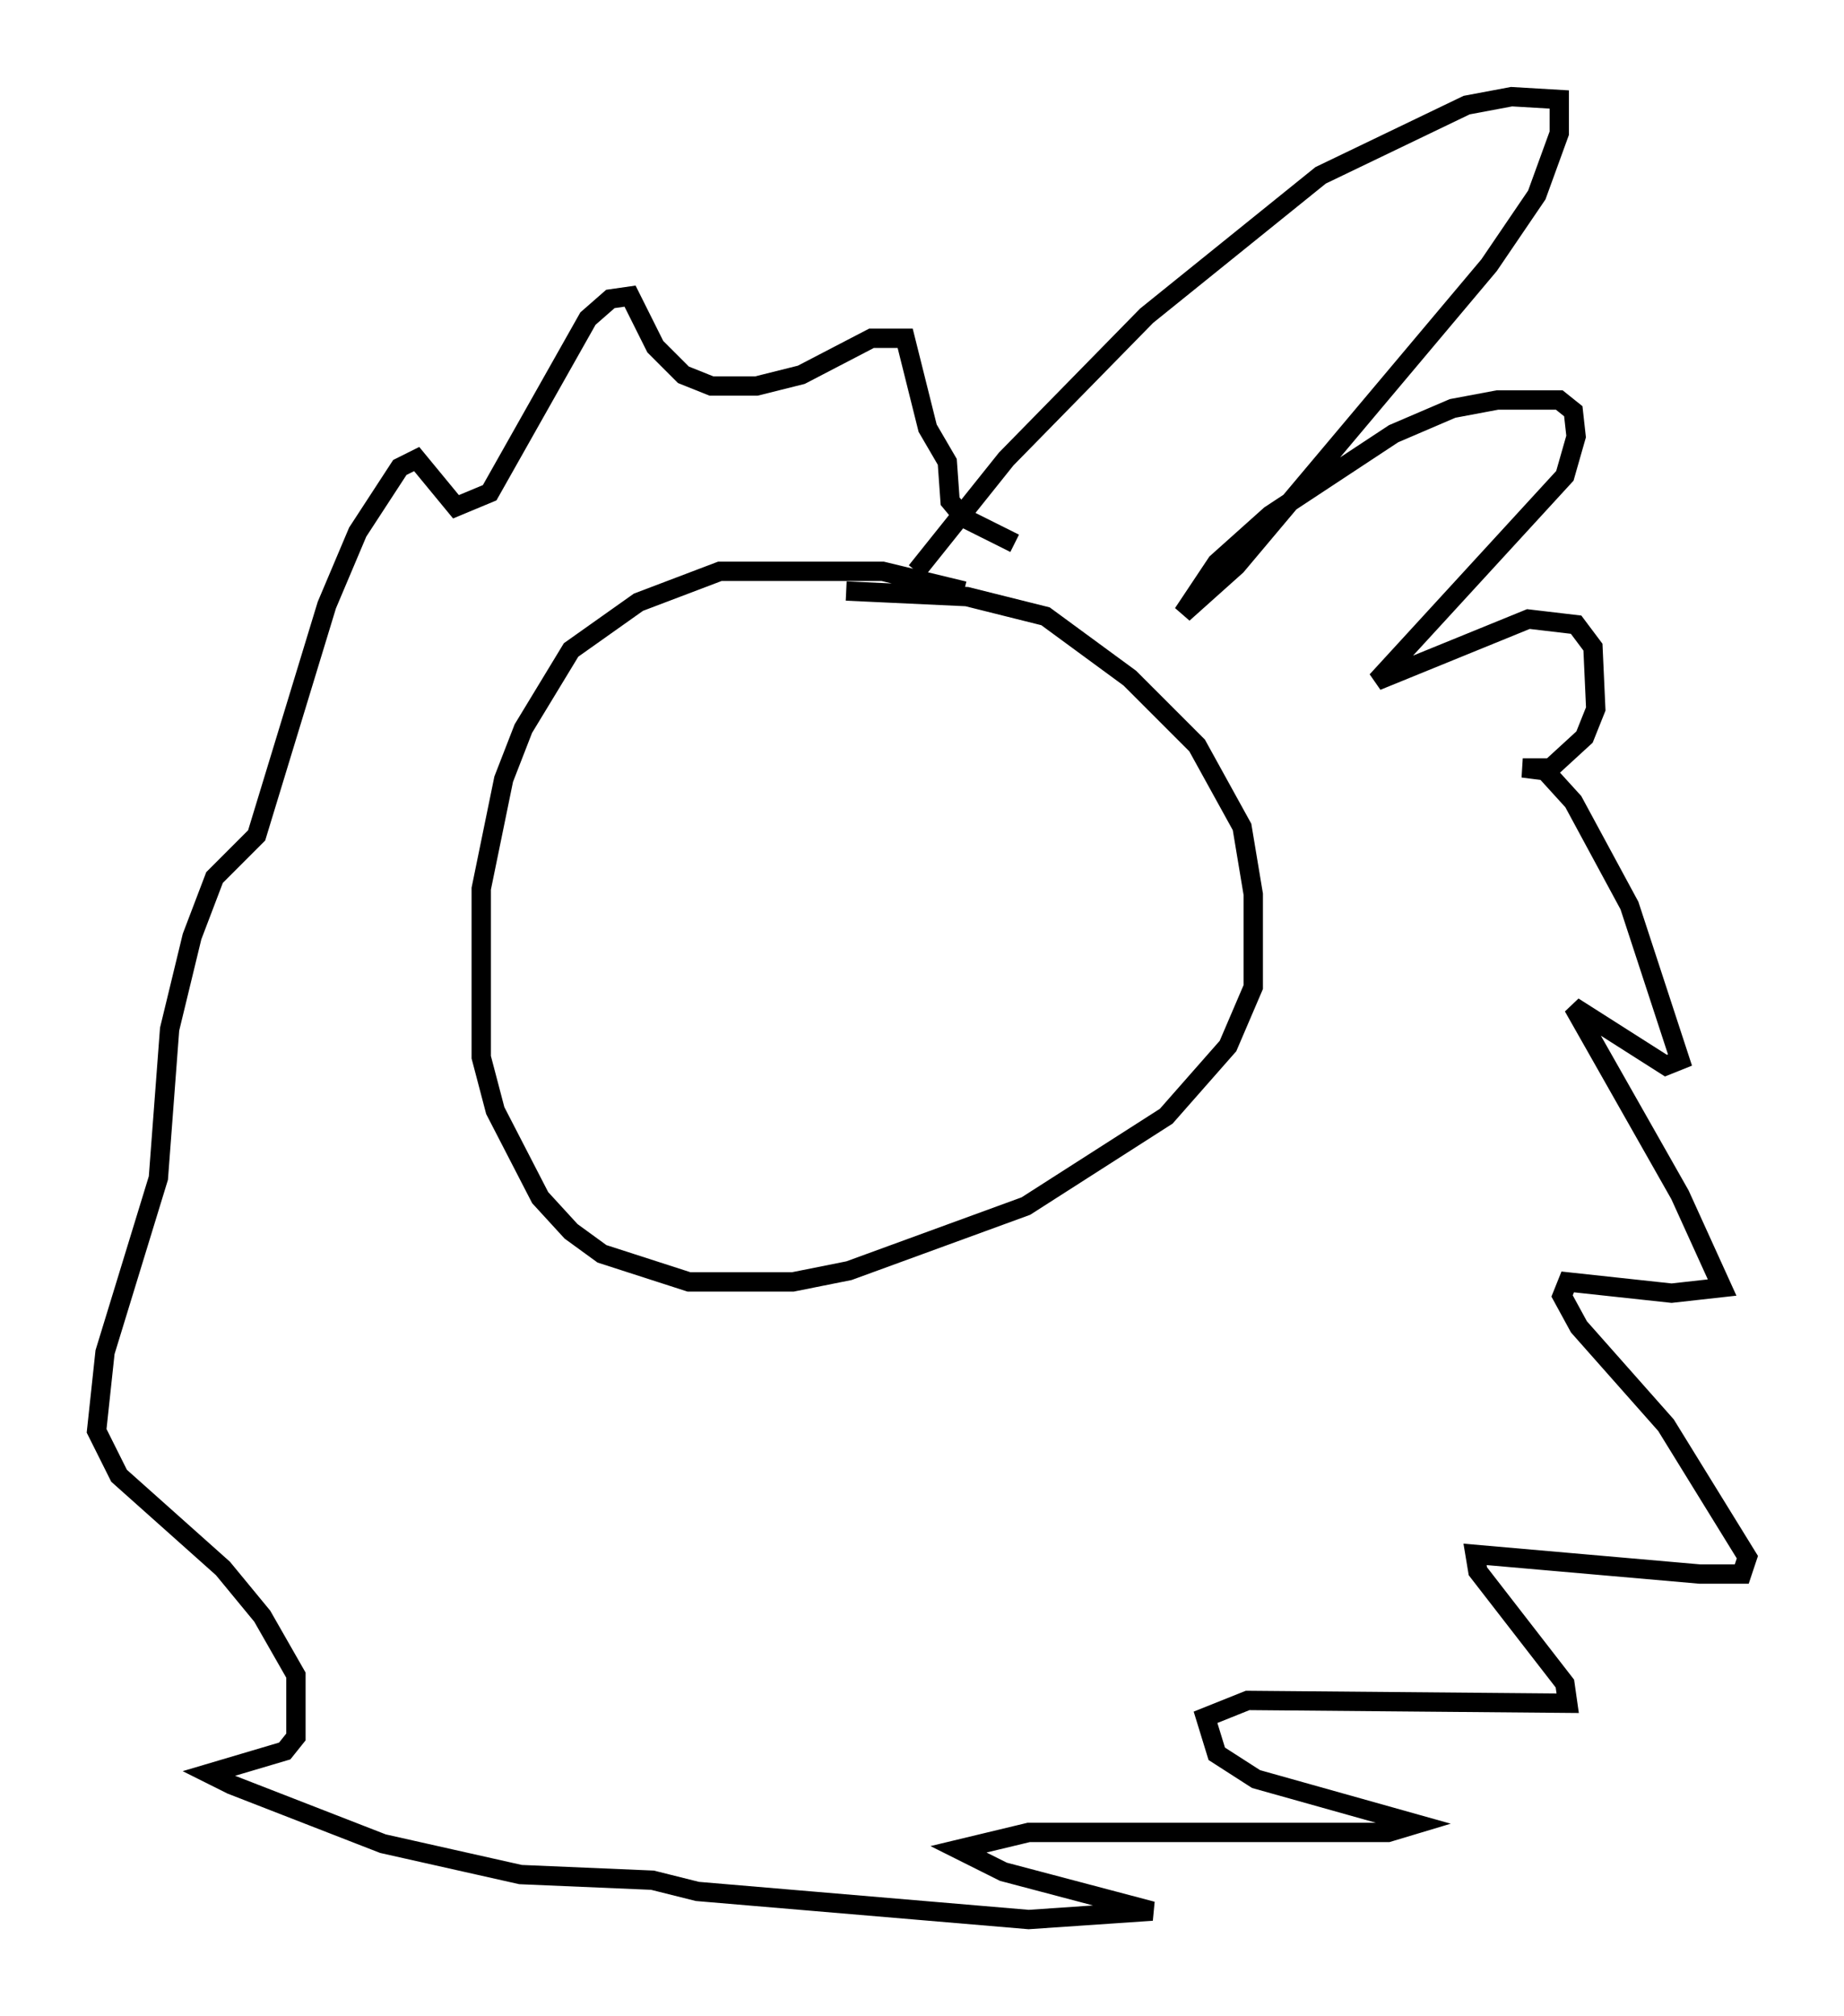 <?xml version="1.0" encoding="utf-8" ?>
<svg baseProfile="full" height="104.268" version="1.1" width="95.408" xmlns="http://www.w3.org/2000/svg" xmlns:ev="http://www.w3.org/2001/xml-events" xmlns:xlink="http://www.w3.org/1999/xlink"><defs /><rect fill="white" height="104.268" width="95.408" x="0" y="0" /><path d="M50.899, 31.29 m-1.017, -0.726 l-4.212, -1.017 -8.425, 0.0 l-4.212, 1.598 -3.486, 2.469 l-2.469, 4.067 -1.017, 2.615 l-1.162, 5.665 0.0, 8.715 l0.726, 2.76 2.324, 4.503 l1.598, 1.743 1.598, 1.162 l4.503, 1.453 5.374, 0.0 l2.905, -0.581 9.151, -3.341 l7.263, -4.648 3.196, -3.631 l1.307, -3.05 0.0, -4.793 l-0.581, -3.486 -2.324, -4.212 l-3.486, -3.486 -4.358, -3.196 l-4.067, -1.017 -6.246, -0.291 m3.631, -1.017 l4.648, -5.81 7.263, -7.408 l9.006, -7.263 7.553, -3.631 l2.324, -0.436 2.469, 0.145 l0.0, 1.743 -1.162, 3.196 l-2.469, 3.631 -13.073, 15.542 l-2.76, 2.469 1.743, -2.615 l2.76, -2.469 6.391, -4.212 l3.05, -1.307 2.324, -0.436 l3.196, 0.0 0.726, 0.581 l0.145, 1.307 -0.581, 2.034 l-9.732, 10.603 7.844, -3.196 l2.469, 0.291 0.872, 1.162 l0.145, 3.196 -0.581, 1.453 l-1.743, 1.598 -1.453, 0.0 l1.162, 0.145 1.453, 1.598 l2.905, 5.374 2.615, 7.989 l-0.726, 0.291 -4.793, -3.05 l5.52, 9.732 2.179, 4.793 l-2.615, 0.291 -5.374, -0.581 l-0.291, 0.726 0.872, 1.598 l4.503, 5.084 4.212, 6.827 l-0.291, 0.872 -2.179, 0.0 l-11.62, -1.017 0.145, 0.872 l4.503, 5.81 0.145, 1.017 l-16.559, -0.145 -2.179, 0.872 l0.581, 1.888 2.034, 1.307 l8.279, 2.324 -1.453, 0.436 l-18.592, 0.0 -3.631, 0.872 l2.324, 1.162 7.698, 2.034 l-6.391, 0.436 -17.14, -1.453 l-2.324, -0.581 -6.827, -0.291 l-7.117, -1.598 -7.844, -3.05 l-1.162, -0.581 3.922, -1.162 l0.581, -0.726 0.0, -3.196 l-1.743, -3.05 -2.034, -2.469 l-5.374, -4.793 -1.162, -2.324 l0.436, -4.067 2.76, -9.006 l0.581, -7.698 1.162, -4.793 l1.162, -3.05 2.179, -2.179 l3.631, -11.911 1.598, -3.777 l2.179, -3.341 0.872, -0.436 l2.034, 2.469 1.743, -0.726 l5.084, -9.006 1.162, -1.017 l1.017, -0.145 1.307, 2.615 l1.453, 1.453 1.453, 0.581 l2.324, 0.0 2.324, -0.581 l3.631, -1.888 1.743, 0.0 l1.162, 4.648 1.017, 1.743 l0.145, 2.034 0.726, 0.872 l2.615, 1.307 " fill="none" stroke="black" stroke-width="1" /></svg>